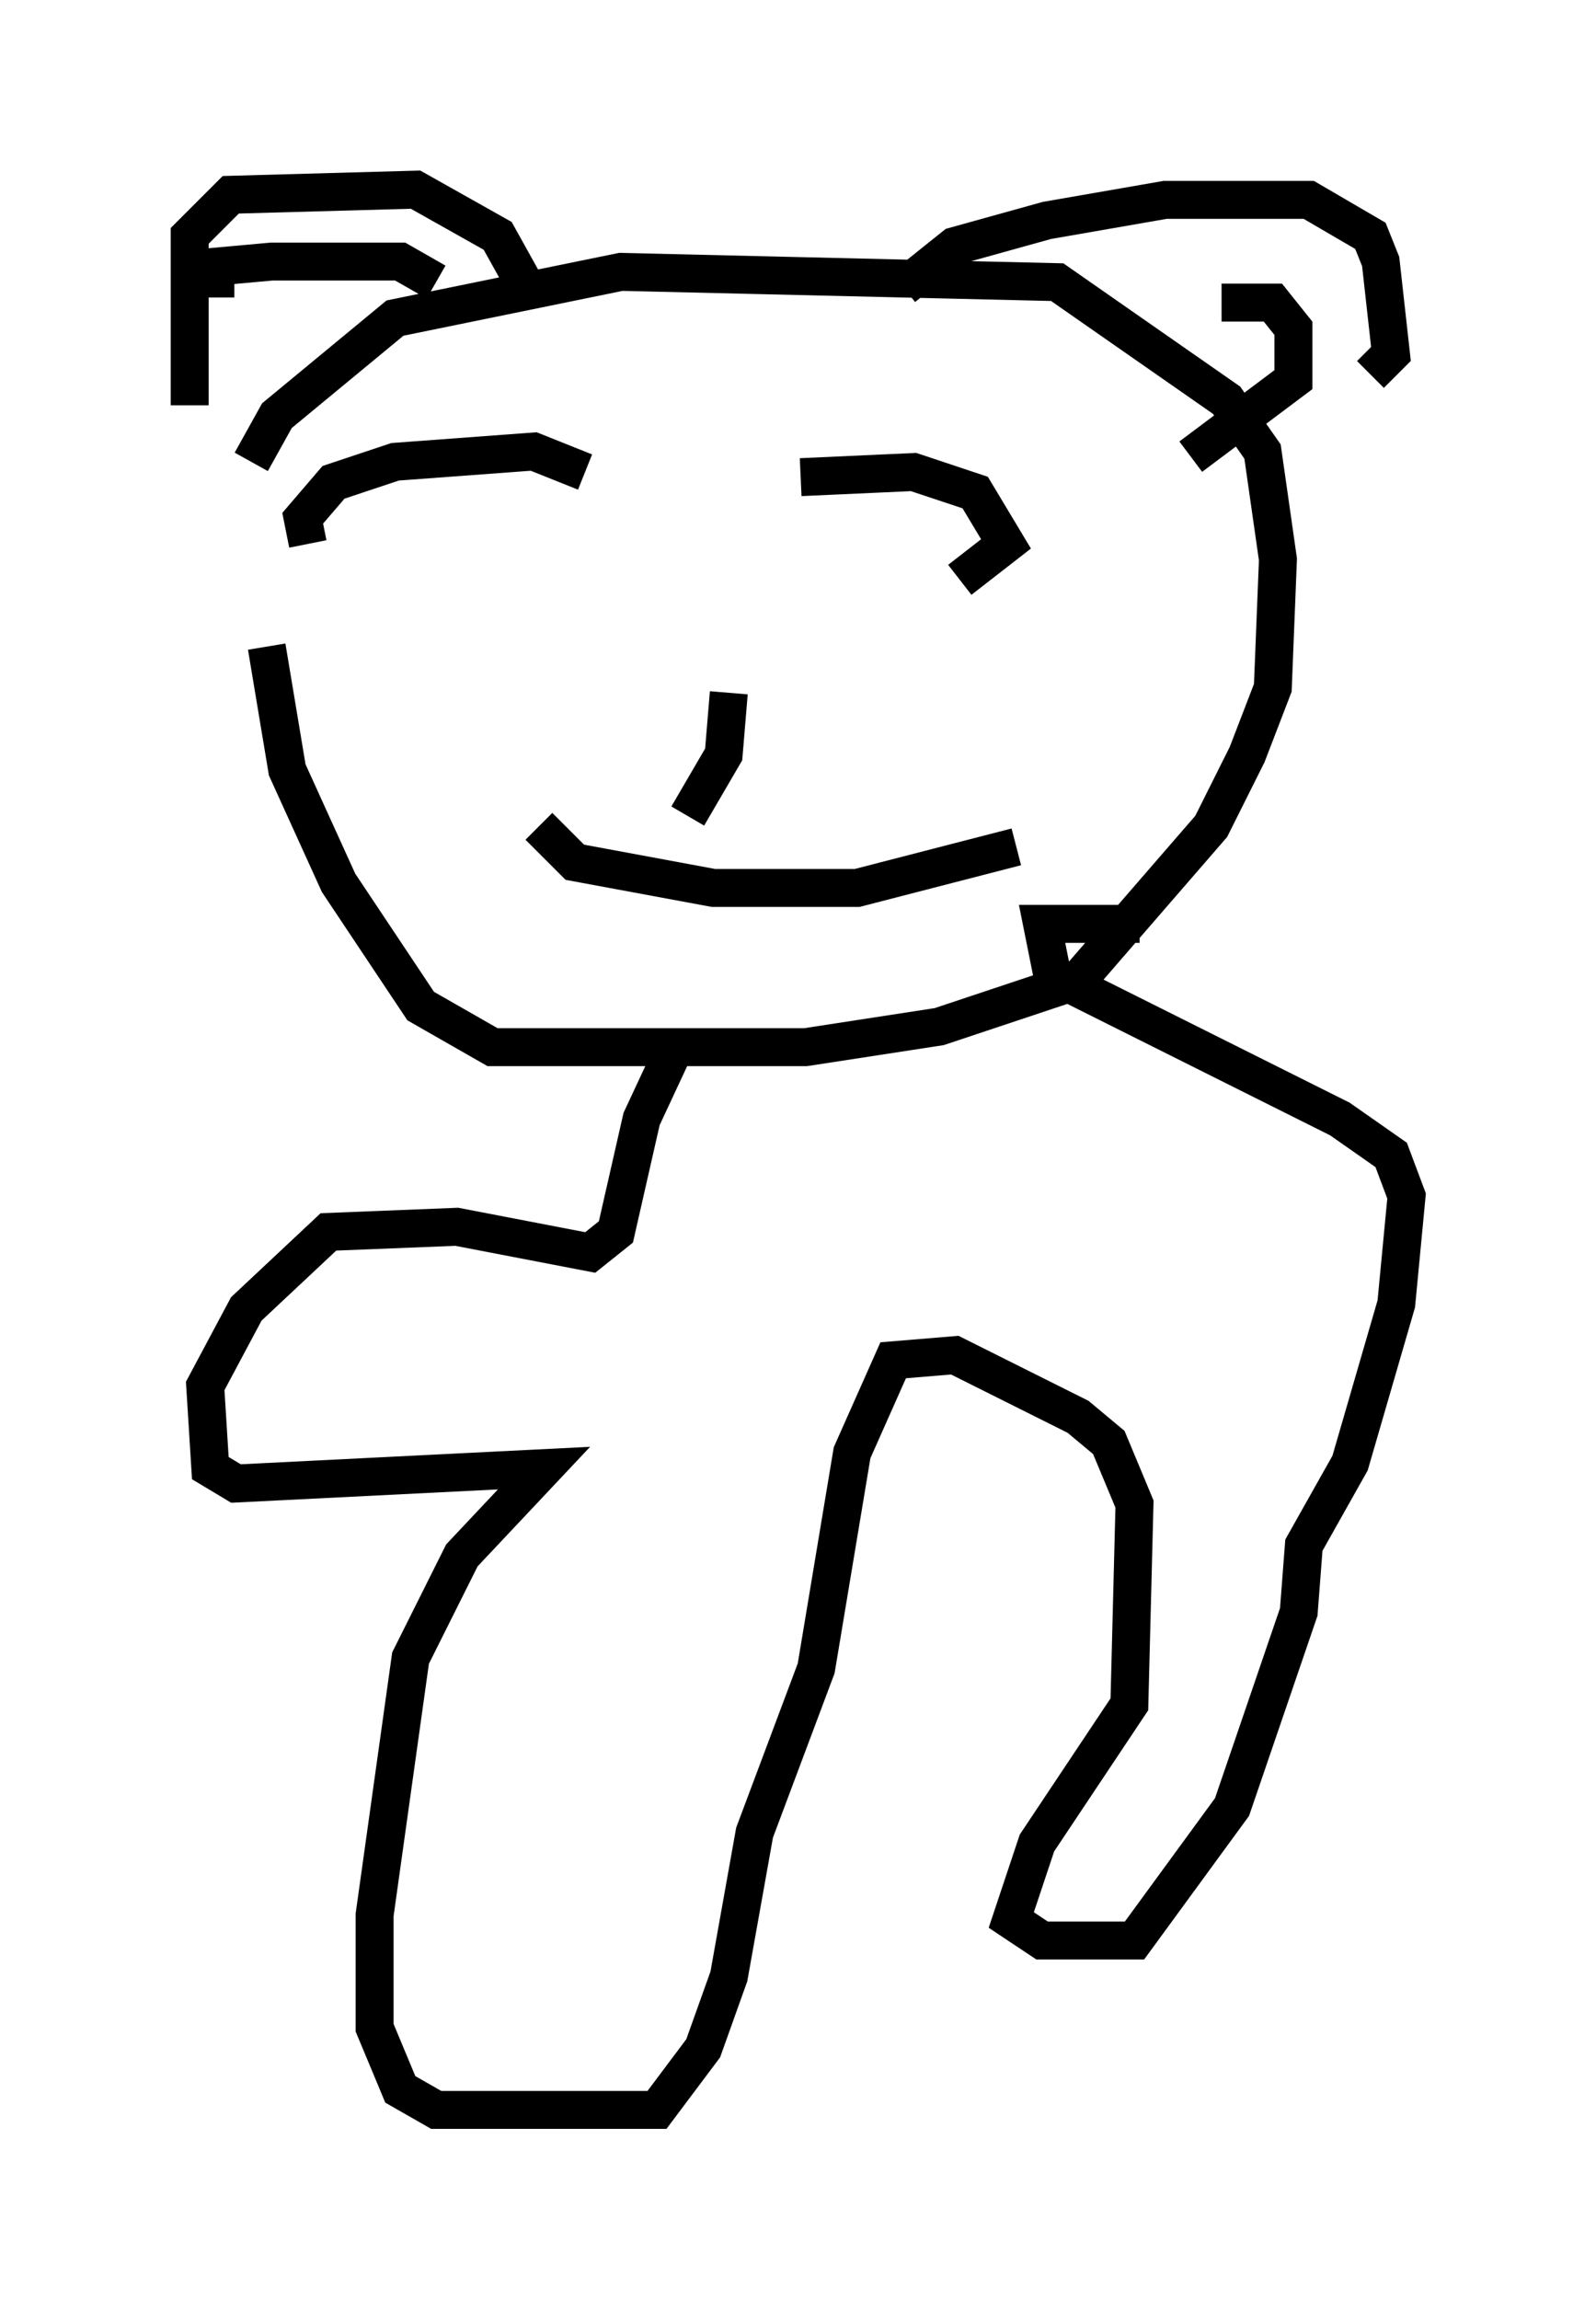<?xml version="1.0" encoding="utf-8" ?>
<svg baseProfile="full" height="60.608" version="1.1" width="42.07" xmlns="http://www.w3.org/2000/svg" xmlns:ev="http://www.w3.org/2001/xml-events" xmlns:xlink="http://www.w3.org/1999/xlink"><defs /><rect fill="white" height="60.608" width="42.07" x="0" y="0" /><path d="M6.488, 17.449 m0.135, -5.277 l0.677, -1.218 3.112, -2.571 l5.954, -1.218 11.502, 0.271 l4.465, 3.112 0.947, 1.353 l0.406, 2.842 -0.135, 3.383 l-0.677, 1.759 -0.947, 1.894 l-3.518, 4.059 -3.654, 1.218 l-3.518, 0.541 -8.254, 0.0 l-1.894, -1.083 -2.165, -3.248 l-1.353, -2.977 -0.541, -3.248 m-2.03, -6.36 l0.0, -4.465 1.083, -1.083 l4.871, -0.135 2.165, 1.218 l0.677, 1.218 m-8.119, 0.406 l0.0, -0.812 1.488, -0.135 l3.383, 0.0 0.947, 0.541 m12.314, 0.135 l1.353, -1.083 2.436, -0.677 l3.112, -0.541 3.789, 0.0 l1.624, 0.947 0.271, 0.677 l0.271, 2.436 -0.541, 0.541 m-3.924, -1.894 l1.353, 0.0 0.541, 0.677 l0.0, 1.353 -2.706, 2.03 m-23.274, 2.3 l-0.135, -0.677 0.812, -0.947 l1.624, -0.541 3.654, -0.271 l1.353, 0.541 m5.683, 0.135 l2.977, -0.135 1.624, 0.541 l0.812, 1.353 -1.218, 0.947 m-6.089, 2.977 l-0.135, 1.624 -0.947, 1.624 m-3.924, 0.271 l0.947, 0.947 3.654, 0.677 l3.789, 0.0 4.195, -1.083 m-8.931, 5.142 l-0.947, 2.03 -0.677, 2.977 l-0.677, 0.541 -3.518, -0.677 l-3.383, 0.135 -2.165, 2.03 l-1.083, 2.03 0.135, 2.165 l0.677, 0.406 8.119, -0.406 l-2.165, 2.3 -1.353, 2.706 l-0.947, 6.766 0.0, 2.977 l0.677, 1.624 0.947, 0.541 l5.819, 0.0 1.218, -1.624 l0.677, -1.894 0.677, -3.789 l1.624, -4.33 0.947, -5.683 l1.083, -2.436 1.624, -0.135 l3.248, 1.624 0.812, 0.677 l0.677, 1.624 -0.135, 5.277 l-2.436, 3.654 -0.677, 2.03 l0.812, 0.541 2.436, 0.0 l2.571, -3.518 1.759, -5.142 l0.135, -1.759 1.218, -2.165 l1.218, -4.195 0.271, -2.842 l-0.406, -1.083 -1.353, -0.947 l-7.578, -3.789 -0.271, -1.353 l2.571, 0.0 " fill="none" stroke="black" stroke-width="1" /></svg>